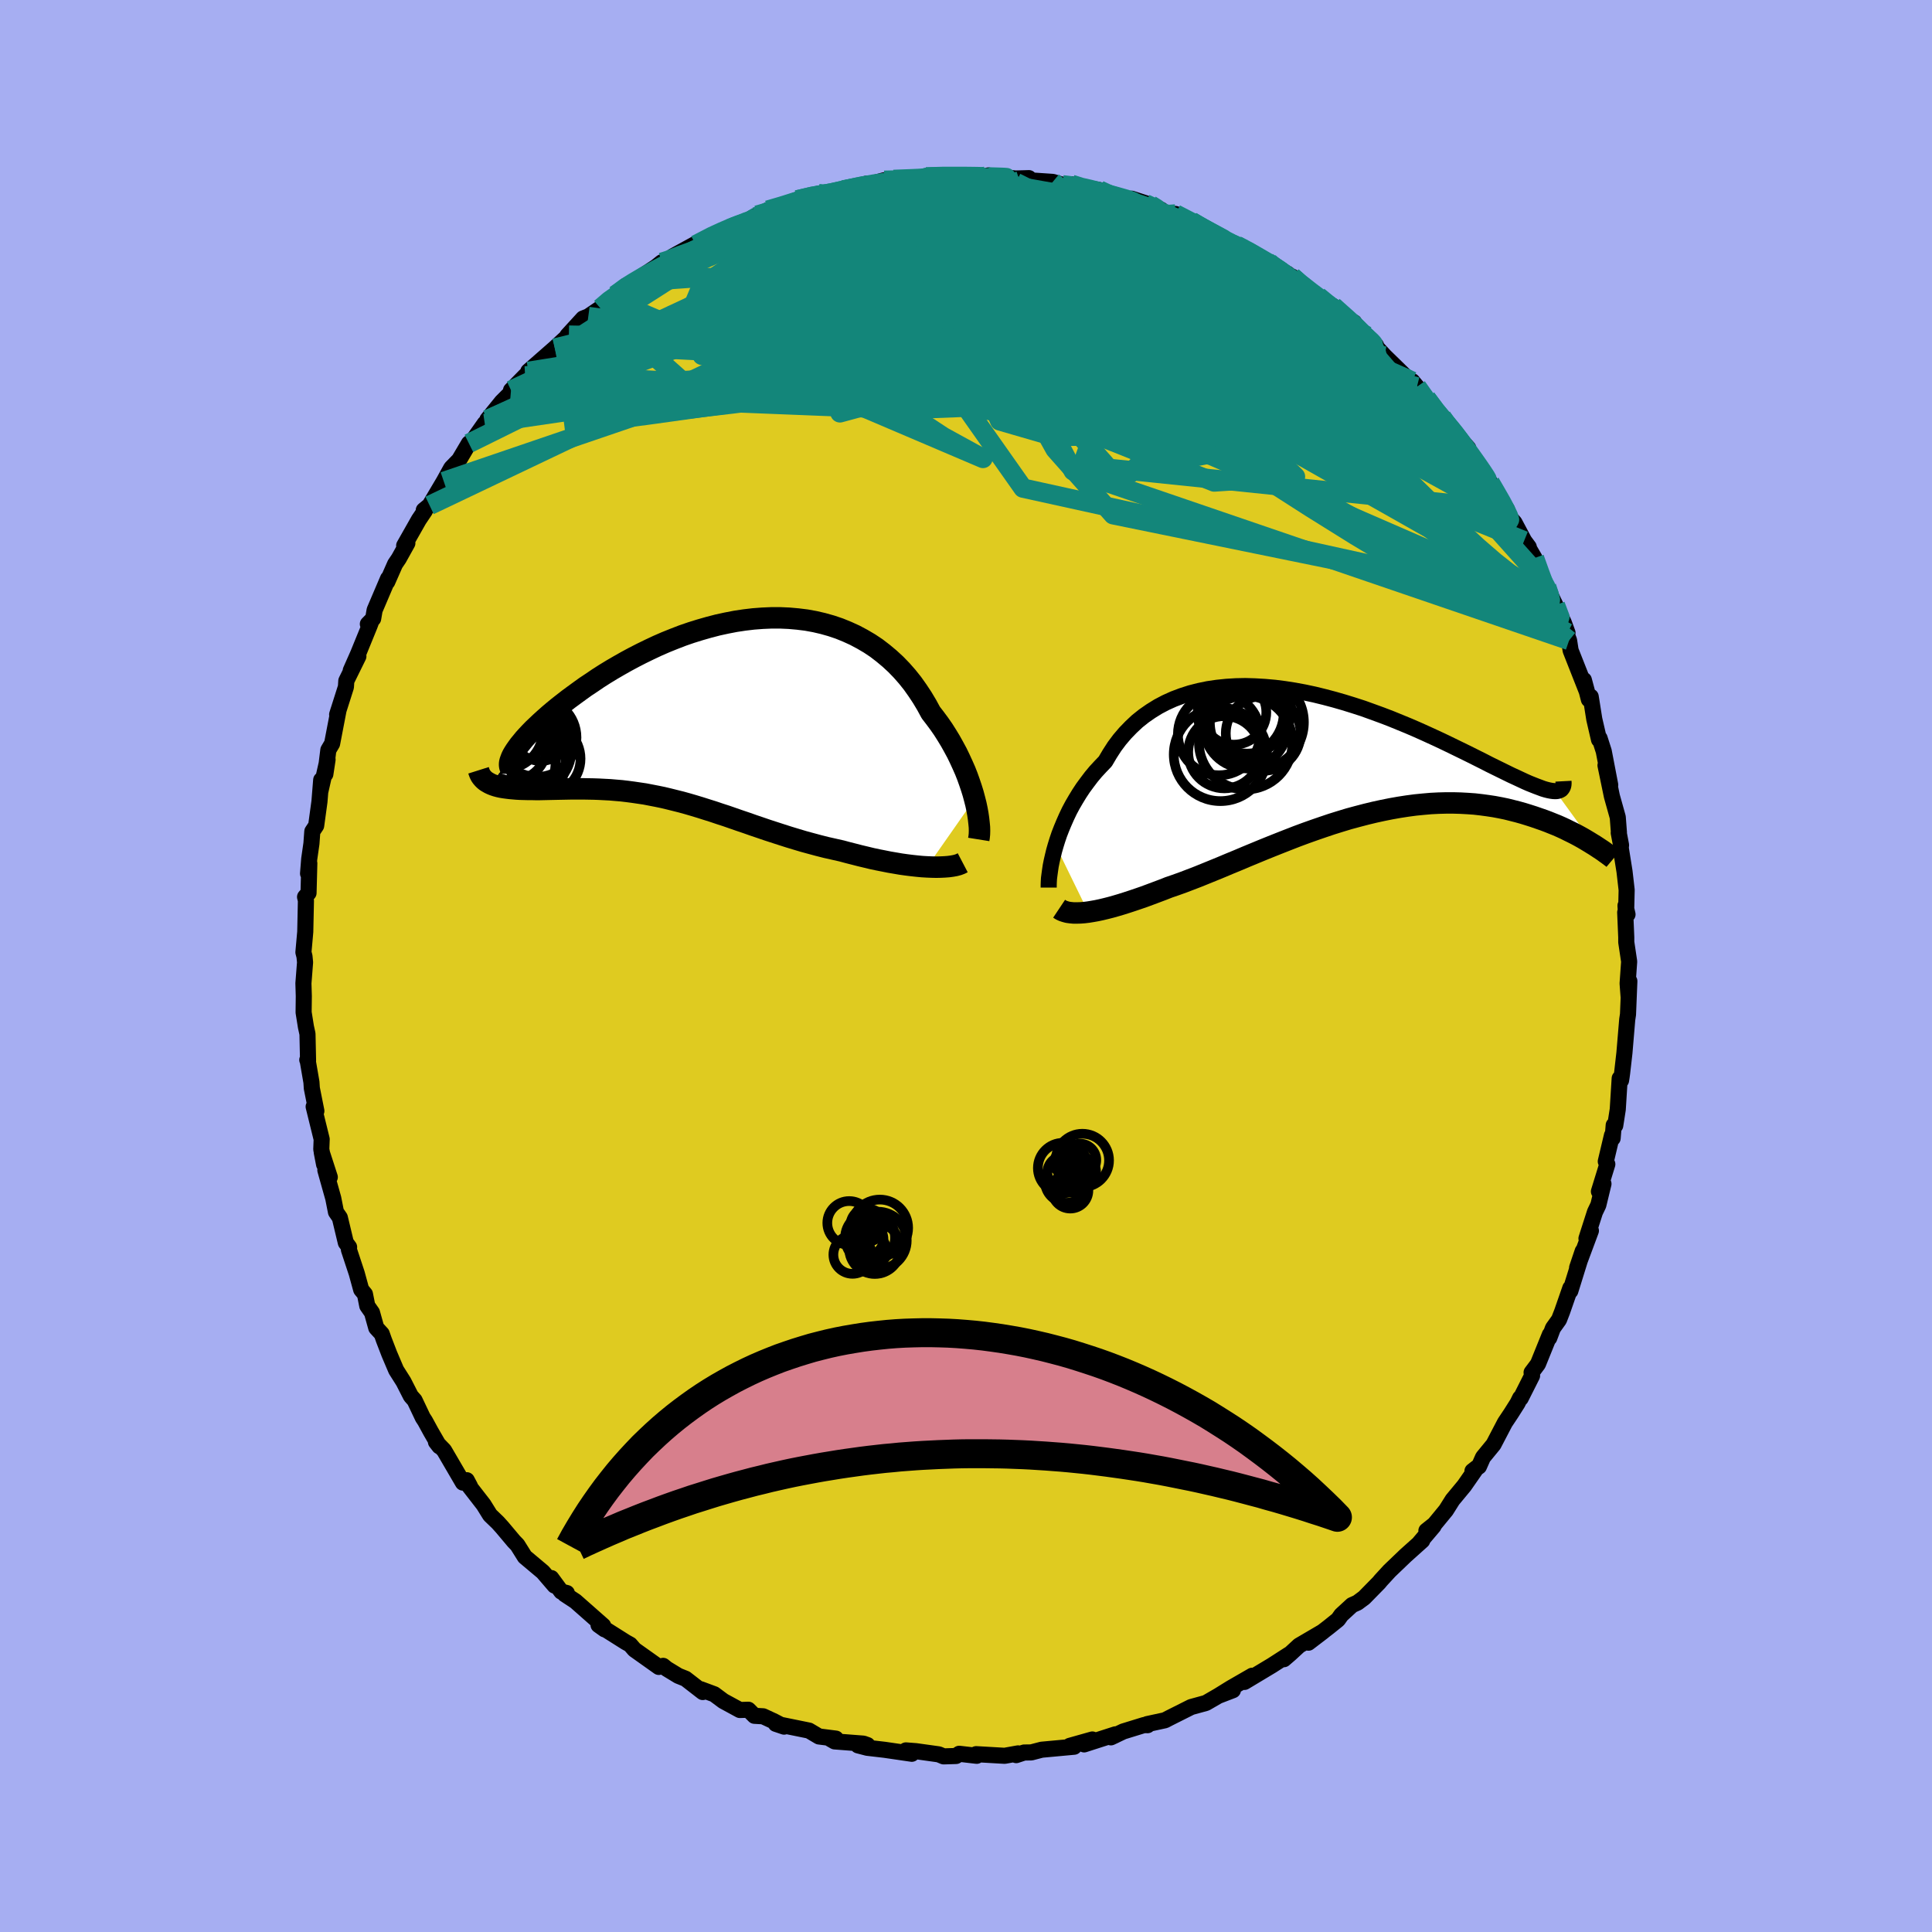 <svg xmlns="http://www.w3.org/2000/svg" width="500" height="500" viewBox="-100 -100 200 200"><defs><clipPath id="c"><path d="m27.26 9.32-.15-.56-.18-.58-.2-.59-.21-.59-.24-.61-.27-.61-.28-.61-.3-.62-.33-.61-.34-.61-.37-.61-.38-.6-.41-.59-.43-.58-.44-.57-.43-.79-.46-.77-.49-.74-.51-.72-.55-.69-.58-.66-.61-.63-.64-.59-.67-.56-.69-.53-.72-.48-.75-.44-.77-.41-.79-.36-.81-.33-.83-.28-.85-.24-.86-.2-.88-.16-.89-.11-.9-.08-.91-.04h-.92l-.92.04-.93.07-.93.11-.93.14-.93.18-.92.2-.92.24-.91.26-.9.28-.9.31-.88.34-.87.35-.85.37-.83.39-.82.4-.8.41-.78.42-.76.43-.74.43-.72.44-.69.44-.66.45-.65.43-.61.44-.59.43-.57.42-.54.42-.51.4-.5.41-.46.39-.44.39-.42.38-.39.37-.37.35-.34.35-.32.34-.29.32-.26.32-.24.29-.21.29-.19.27-2.48 3.52.23.09.24.08.26.07.27.06.3.05.3.04.32.04.34.03.35.03.37.02.37.01.39.01h.41l.41.01h.43l.45-.01.46-.01.47-.01.48-.01.5-.01.51-.01.52-.01h1.07l.55.01.56.01.57.02.57.03.58.03.58.05.6.05.59.07.61.08.61.09.61.09.62.12.62.12.63.13.63.15.64.16.64.16.65.18.65.19.66.2.66.21.67.21.68.23.68.22.69.24.69.24.71.24.71.25.71.24.73.25.74.24.74.24.75.24.76.23.77.23.77.21.78.21.79.2.8.18.8.18.63.17.63.16.62.16.63.15.62.15.61.13.61.12.6.12.59.1.58.1.57.08.56.07.55.06.53.05.51.03"/></clipPath><clipPath id="b"><path d="m-29.38 9.64.18-.58.2-.59.23-.59.25-.6.27-.61.29-.61.32-.6.35-.6.36-.59.39-.59.42-.57.43-.57.46-.55.49-.53.5-.52.46-.78.49-.76.53-.71.58-.68.61-.63.64-.6.69-.55.72-.5.76-.47.78-.41.82-.37.85-.32.87-.28.9-.23.92-.19.95-.14.96-.1.98-.06.99-.02 1 .03 1.02.06 1.02.09 1.02.13 1.03.16 1.03.19 1.03.22 1.02.25 1.02.27 1.01.29 1 .31.99.32.97.35.96.35.94.36.93.38.9.37.88.38.87.39.83.38.82.38.79.38.76.37.74.36.71.35.68.34.66.33.62.32.61.3.57.28.55.27.53.26.5.23.47.22.45.21.43.19.4.16.38.15.35.13.32.12.3.09.28.07.26.05.23.03.2.01 4.07 5.61-.28-.17-.29-.18-.3-.18-.32-.19-.34-.19-.35-.19-.37-.19-.39-.19-.4-.2-.41-.19-.43-.19-.45-.18-.47-.19-.48-.18-.49-.17-.52-.18-.53-.17-.55-.17-.57-.16-.59-.15-.6-.15-.63-.13-.64-.12-.66-.1-.67-.09-.7-.08-.71-.05-.73-.04-.74-.02h-.76l-.78.02-.79.04-.8.07-.81.08-.83.11-.84.13-.85.15-.85.17-.87.19-.87.21-.88.23-.89.24-.89.27-.9.28-.89.3-.9.31-.9.32-.89.33-.9.35-.89.35-.88.35-.89.36-.87.36-.87.36-.85.36-.85.35-.83.35-.83.34-.81.33-.79.32-.78.3-.76.29-.75.27-.73.25-.66.26-.64.24-.64.24-.62.23-.61.21-.59.2-.58.19-.57.18-.54.16-.53.15-.51.13-.5.12-.47.1-.45.08-.43.07"/></clipPath><filter id="a"><feTurbulence baseFrequency=".05" numOctaves="3" result="noise" type="noise"/><feDisplacementMap in="SourceGraphic" in2="noise" scale="2"/></filter></defs><rect width="100%" height="100%" x="-100" y="-100" fill="#A6AEF2"/><path fill="#DFCB20" stroke="#000" stroke-linejoin="round" stroke-width="1.667" d="m68.65-.46-.16 2.27.1 1.33.08-1.57-.14 3.44-.08.53-.29 3.45-.24 2.1-.05.37-.06.38-.14-.21-.2 3.21-.26 1.67-.16-.03-.11 1.35-.07-.3-.64 2.7.16.29-.87 2.82.47-.79-.53 2.19-.35.73-.88 2.74.46-.81-1.43 3.84.58-1.72-1.28 4.12v-.3l-.84 2.42-.33.85-.63.88-.38 1.01.06-.34-1.23 3.04-.66.88.05.33-1.18 2.34-.06-.03-.26.53-.67 1.06-.64.96-1.18 2.26-1.09 1.33-.42.95-.67.47.45-.35-1.3 1.87-1.21 1.46-.68 1.08-1.2 1.46-.83.66.74-.47-1.44 1.7.27-.21-1.73 1.55-1.66 1.59-.9.98-.19.23-1.53 1.56-.7.52-.56.25-1.11 1.02-.34.48-.97.78-2.09 1.61 1.52-1.16-2.49 1.46-.92.85-.65.56.52-.49-1.77 1.14-2.83 1.7.8-.64-2.22 1.28-1.29.8 1.51-.58-.75.14-2.04 1.18-1.53.42-2.29 1.15-.42.22-1.85.4.05.11-.38-.01-2.14.66-1.28.61.47-.22-.01-.09-3.23 1.04.85-.51-2.34.66.45.09-3.36.31-1.07.28-.74.01-.82.27.19-.18-1.39.25-2.95-.17.06.17-1.81-.21-.33.23-1.29.04-.5-.21-2.37-.33-1.03-.08.61.35-2.81-.41-1.8-.21-.96-.25.98-.03-.42-.15-2.98-.23-.42-.24.55-.05-1.75-.22-1.03-.61-3.44-.7.86.29-1.03-.54-1.14-.53-.9-.05-.63-.63-.88.03-1.71-.93-.94-.7-1.4-.52.21.29-1.78-1.38-.75-.3-1.2-.73-.37-.3-.45.11-2.52-1.79-.45-.52-.45-.25-2.82-1.78.63.45-.15-.38-2.87-2.53-1.11-.73.22-.12-.58-.15-1.03-1.4.34.78-1.21-1.41-1.87-1.57-.77-1.23-.36-.37-1.21-1.44-.45-.5-.81-.78-.67-1.08-1.56-2.01.15.1-.33-.62-.4.25-1.95-3.34-.84-.87.35.45-.88-1.52-.6-1.1-.23-.35-.85-1.79-.39-.44-.76-1.49-.76-1.2-.71-1.67-.57-1.48-.21-.6-.57-.62-.44-1.58-.49-.7-.24-1.21-.39-.47-.46-1.68-.81-2.45.02-.27-.34-.46-.62-2.59-.4-.58-.28-1.42-.82-2.92.46.73-.83-2.56.24 1.24-.29-1.57.04-1.04-.83-3.37.28.45-.47-2.36-.04-.62-.4-2.32-.03.01.08.07-.06-2.76-.16-.73-.24-1.5.02-1.68-.04-1.33.17-2.17-.06-.61-.11-.43.19-2.12.07-3.24-.09-.37.36-.41.08-3.07-.13 1.06.12-1.51.23-1.6.09-1.25.4-.6.34-2.49.18-2.24-.08 1.16.74-3.27-.23 1.51.31-2.5.39-.66.67-3.49-.15.48.91-2.86.04-.63 1.25-2.54-.79 1.47.76-1.72 1.18-2.89.14-.37-.31.17.55-.56.15-.88 1.39-3.26-.08.33.81-1.84.38-.56.89-1.6-.33.25 1.52-2.68.62-.92-.11-.07.6-.49 1.47-2.48.77-1.39.82-.84 1.01-1.71.42-.33 1.22-1.73h.18l.09-.4 1.49-1.84.19-.19.88-.88-.11-.13 1.46-1.49.27-.25.06-.22 2.74-2.4 1.46-1.35-.16.06 1.63-1.78.54-.21 1.25-.85.94-.93.6-.43 1.52-1.13-.45.17.95-.51 2.2-1.45.6-.48.29.07.84-.68 2.48-1.36-.72.53.62-.37 2.18-1.2 1.29-.5.76-.26-.74.29 2.1-.97.77-.43 1.89-.53-.78.01 1.55-.36 1.48-.7 2.23-.63-.06.27 2.16-.43.43-.24.26.02 2.14-.66.05.13 1.81-.49.97-.09 1.98-.11 1.13.05.22-.21-.12-.03 1.52-.14 1.7.21 1.41-.06 1.91-.01.05-.11 1.02.22.49-.06 1.28.16 1.41-.04.1.23 2.37.16 1.01.3.93-.05 1.26.49.4-.11 1.22.21.54.46 2.44.61.58.13-.21-.3 1.96.64 1.1.51-.61.02 2.51.64-.42-.23 1.65.77 3.1 1.77.58.38.98.32.44.17.6.38 2.18 1.2.14.01.37.44 1.52.72 1.49 1.18-.97-.85 2.79 2.42-.1-.39.83.84.72.18 2.17 2.01.01-.32.54.97.77.42.94.97-.26-.13 1.17 1.26 2.48 2.42.37.17.48.58.98 1.19 1.36 1.95h.25l.49.69 2.23 2.52-.65-.7 1.4 2.21-.11-.41 1.29 1.96.34.5.48.87L56-47.27l.18.71.6.66 1 1.88.48.65-.22-.25.81 1.39.67 2.07.59.9.54 1.14.37.77.86 1.8.39 1.06-.65-1.33.81 2.12.16 1.03 1.72 4.36-.35-1.3.52 2.02.19-.29.37 2.33.49 2.12.06-.14.43 1.34.67 3.49-.49-2.03.66 3.19.61 2.18.12 1.57-.02.05.24 1.26-.03.3.39 2.44.22 1.91-.06 2.56-.06-.94.21.91-.24-.21.11 2.58v.5l.3 2.01-.16 2.27" filter="url(#a)"/><path fill="#fff" d="m-29.38 9.64.18-.58.2-.59.23-.59.25-.6.27-.61.29-.61.32-.6.35-.6.36-.59.39-.59.42-.57.43-.57.46-.55.49-.53.5-.52.46-.78.49-.76.53-.71.58-.68.61-.63.64-.6.69-.55.72-.5.76-.47.78-.41.82-.37.85-.32.87-.28.9-.23.92-.19.95-.14.96-.1.98-.06.99-.02 1 .03 1.02.06 1.02.09 1.02.13 1.03.16 1.03.19 1.03.22 1.02.25 1.02.27 1.01.29 1 .31.99.32.97.35.96.35.94.36.93.38.9.37.88.38.87.39.83.38.82.38.79.38.76.37.74.36.71.35.68.34.66.33.62.32.61.3.57.28.55.27.53.26.5.23.47.22.45.21.43.19.4.16.38.15.35.13.32.12.3.09.28.07.26.05.23.03.2.01 4.07 5.61-.28-.17-.29-.18-.3-.18-.32-.19-.34-.19-.35-.19-.37-.19-.39-.19-.4-.2-.41-.19-.43-.19-.45-.18-.47-.19-.48-.18-.49-.17-.52-.18-.53-.17-.55-.17-.57-.16-.59-.15-.6-.15-.63-.13-.64-.12-.66-.1-.67-.09-.7-.08-.71-.05-.73-.04-.74-.02h-.76l-.78.02-.79.04-.8.07-.81.08-.83.11-.84.13-.85.15-.85.17-.87.19-.87.21-.88.23-.89.24-.89.27-.9.28-.89.3-.9.31-.9.32-.89.33-.9.35-.89.35-.88.35-.89.36-.87.36-.87.36-.85.36-.85.35-.83.35-.83.34-.81.33-.79.32-.78.3-.76.29-.75.27-.73.25-.66.26-.64.24-.64.24-.62.23-.61.21-.59.2-.58.19-.57.18-.54.16-.53.15-.51.13-.5.12-.47.1-.45.08-.43.07" filter="url(#a)" transform="translate(38.66 -22.12)"/><path fill="#fff" d="m27.26 9.32-.15-.56-.18-.58-.2-.59-.21-.59-.24-.61-.27-.61-.28-.61-.3-.62-.33-.61-.34-.61-.37-.61-.38-.6-.41-.59-.43-.58-.44-.57-.43-.79-.46-.77-.49-.74-.51-.72-.55-.69-.58-.66-.61-.63-.64-.59-.67-.56-.69-.53-.72-.48-.75-.44-.77-.41-.79-.36-.81-.33-.83-.28-.85-.24-.86-.2-.88-.16-.89-.11-.9-.08-.91-.04h-.92l-.92.04-.93.07-.93.11-.93.14-.93.18-.92.2-.92.24-.91.26-.9.28-.9.31-.88.34-.87.35-.85.37-.83.39-.82.4-.8.41-.78.42-.76.43-.74.43-.72.44-.69.44-.66.45-.65.43-.61.44-.59.43-.57.42-.54.42-.51.4-.5.41-.46.39-.44.39-.42.38-.39.37-.37.35-.34.35-.32.34-.29.32-.26.32-.24.29-.21.29-.19.27-2.48 3.52.23.09.24.08.26.07.27.06.3.05.3.04.32.04.34.03.35.03.37.02.37.01.39.01h.41l.41.01h.43l.45-.01.46-.01.47-.01.48-.01.5-.01.51-.01.52-.01h1.07l.55.01.56.01.57.02.57.03.58.03.58.05.6.05.59.07.61.08.61.09.61.09.62.12.62.12.63.13.63.15.64.16.64.16.65.18.65.19.66.2.66.21.67.21.68.23.68.22.69.24.69.24.71.24.71.25.71.24.73.25.74.24.74.24.75.24.76.23.77.23.77.21.78.21.79.2.8.18.8.18.63.17.63.16.62.16.63.15.62.15.61.13.61.12.6.12.59.1.58.1.57.08.56.07.55.06.53.05.51.03" filter="url(#a)" transform="translate(-26.37 -26.61)"/><g fill="none" stroke="#000" transform="translate(38.66 -22.12)"><path stroke-linejoin="round" stroke-width="1.667" d="M-30.1 14v-.26l.01-.32.02-.36.05-.39.06-.44.07-.47.1-.5.12-.52.13-.54.16-.56.18-.58.2-.59.23-.59.25-.6.27-.61.29-.61.32-.6.35-.6.36-.59.39-.59.42-.57.43-.57.46-.55.49-.53.5-.52.46-.78.49-.76.53-.71.58-.68.61-.63.64-.6.69-.55.72-.5.76-.47.78-.41.82-.37.85-.32.87-.28.9-.23.92-.19.95-.14.96-.1.98-.06.99-.02 1 .03 1.02.06 1.02.09 1.02.13 1.03.16 1.03.19 1.03.22 1.02.25 1.02.27 1.01.29 1 .31.99.32.97.35.96.35.94.36.93.38.9.37.88.38.87.39.83.38.82.38.79.38.76.37.74.36.71.35.68.34.66.33.62.32.61.3.57.28.55.27.53.26.5.23.47.22.45.21.43.19.4.16.38.15.35.13.32.12.3.09.28.07.26.05.23.03.2.01.18-.01.16-.04.14-.05.12-.07.09-.1.07-.11.06-.14.03-.15.01-.17-.01-.19" filter="url(#a)"/><path stroke-linejoin="round" stroke-width="2.222" d="m-29.02 16.19.18.12.21.1.24.08.26.07.3.04.31.03h.34l.37-.01.39-.03.41-.05.43-.07.45-.08.47-.1.5-.12.51-.13.53-.15.54-.16.57-.18.58-.19.59-.2.61-.21.62-.23.64-.24.64-.24.66-.26.73-.25.75-.27.76-.29.78-.3.79-.32.81-.33.83-.34.83-.35.85-.35.85-.36.87-.36.87-.36.89-.36.88-.35.89-.35.9-.35.89-.33.9-.32.9-.31.89-.3.9-.28.89-.27.89-.24.88-.23.87-.21.87-.19.85-.17.85-.15.84-.13.83-.11.81-.08.8-.07.79-.04.78-.02h.76l.74.02.73.04.71.05.7.08.67.09.66.1.64.12.63.13.6.15.59.15.57.16.55.17.53.17.52.18.49.17.48.18.47.19.45.18.43.19.41.19.4.2.39.19.37.19.35.19.34.19.32.19.3.18.29.18.28.17.26.17.24.16.23.15.22.15.2.15.19.13.17.13.16.12.15.11.13.11" filter="url(#a)"/><circle cx="-10.928" cy="-4.15" r="3.356" clip-path="url(#b)" filter="url(#a)"/><circle cx="-12.323" cy=".22" r="4.83" clip-path="url(#b)" filter="url(#a)"/><circle cx="-7.893" cy="-1.96" r="3.874" clip-path="url(#b)" filter="url(#a)"/><circle cx="-9.558" cy="-4.43" r="4.56" clip-path="url(#b)" filter="url(#a)"/><circle cx="-11.918" cy="-.01" r="3.74" clip-path="url(#b)" filter="url(#a)"/><circle cx="-10.223" cy="-4.095" r="4.456" clip-path="url(#b)" filter="url(#a)"/><circle cx="-9.703" cy="-1" r="4.842" clip-path="url(#b)" filter="url(#a)"/><circle cx="-12.473" cy="-1.875" r="4.25" clip-path="url(#b)" filter="url(#a)"/><circle cx="-8.548" cy="-3.11" r="4.866" clip-path="url(#b)" filter="url(#a)"/><circle cx="-9.713" cy="-2.655" r="4.318" clip-path="url(#b)" filter="url(#a)"/></g><g fill="none" stroke="#000" transform="translate(-26.37 -26.61)"><path stroke-linejoin="round" stroke-width="2.222" d="m27.69 13.51.04-.25.03-.3.01-.35-.01-.38-.04-.41-.05-.45-.07-.48-.09-.5-.11-.52-.14-.55-.15-.56-.18-.58-.2-.59-.21-.59-.24-.61-.27-.61-.28-.61-.3-.62-.33-.61-.34-.61-.37-.61-.38-.6-.41-.59-.43-.58-.44-.57-.43-.79-.46-.77-.49-.74-.51-.72-.55-.69-.58-.66-.61-.63-.64-.59-.67-.56-.69-.53-.72-.48-.75-.44-.77-.41-.79-.36-.81-.33-.83-.28-.85-.24-.86-.2-.88-.16-.89-.11-.9-.08-.91-.04h-.92l-.92.04-.93.07-.93.11-.93.14-.93.18-.92.2-.92.24-.91.26-.9.28-.9.31-.88.34-.87.35-.85.37-.83.39-.82.4-.8.41-.78.42-.76.43-.74.43-.72.44-.69.44-.66.45-.65.43-.61.44-.59.43-.57.42-.54.42-.51.4-.5.41-.46.39-.44.39-.42.38-.39.37-.37.35-.34.35-.32.34-.29.32-.26.32-.24.29-.21.29-.19.27-.16.25-.14.24-.11.23-.08.21-.07.2-.04.18-.01.16.01.15.03.13.05.12m46.82 9.77-.21.11-.26.1-.3.08-.33.06-.37.05-.39.03-.42.02-.45.01-.47-.01-.49-.02-.51-.03-.53-.05-.55-.06-.56-.07-.57-.08-.58-.1-.59-.1-.6-.12-.61-.12-.61-.13-.62-.15-.63-.15-.62-.16-.63-.16-.63-.17-.8-.18-.8-.18-.79-.2-.78-.21-.77-.21-.77-.23-.76-.23-.75-.24-.74-.24-.74-.24-.73-.25-.71-.24-.71-.25-.71-.24-.69-.24-.69-.24-.68-.22-.68-.23-.67-.21-.66-.21-.66-.2-.65-.19-.65-.18-.64-.16-.64-.16-.63-.15-.63-.13-.62-.12-.62-.12-.61-.09-.61-.09-.61-.08-.59-.07-.6-.05-.58-.05-.58-.03-.57-.03-.57-.02-.56-.01-.55-.01h-1.07l-.52.01-.51.01-.5.01-.48.01-.47.01-.46.01-.45.01h-.43l-.41-.01h-.41l-.39-.01-.37-.01-.37-.02-.35-.03-.34-.03-.32-.04-.3-.04-.3-.05-.27-.06-.26-.07-.24-.08-.23-.09-.21-.1-.19-.11-.18-.11-.16-.13-.14-.14-.13-.15-.11-.16-.09-.18-.07-.18-.06-.19" filter="url(#a)"/><circle cx="-19.177" cy="4.724" r="4.2" clip-path="url(#c)" filter="url(#a)"/><circle cx="-20.567" cy="3.859" r="3.55" clip-path="url(#c)" filter="url(#a)"/><circle cx="-18.867" cy="4.229" r="4.394" clip-path="url(#c)" filter="url(#a)"/><circle cx="-17.272" cy="5.149" r="3.738" clip-path="url(#c)" filter="url(#a)"/><circle cx="-18.027" cy="2.959" r="4.076" clip-path="url(#c)" filter="url(#a)"/><circle cx="-20.972" cy="1.859" r="3.994" clip-path="url(#c)" filter="url(#a)"/><circle cx="-20.867" cy="5.554" r="4.744" clip-path="url(#c)" filter="url(#a)"/><circle cx="-17.667" cy="2.324" r="3.056" clip-path="url(#c)" filter="url(#a)"/><circle cx="-18.962" cy="5.604" r="3.864" clip-path="url(#c)" filter="url(#a)"/><circle cx="-21.417" cy="2.229" r="3.994" clip-path="url(#c)" filter="url(#a)"/></g><g fill="none" stroke="#13867A" stroke-linejoin="round" stroke-width="2"><path d="m46.68-59.96.83 1.17.43.89.03.59-.34.4-.75.21-1.21.01-1.7-.2-2.18-.42-2.69-.61-3.18-.82-3.71-1.05-4.27-1.28-4.87-1.56-5.53-1.84-6.26-2.14-7.02-2.43-7.75-2.71-8.22-3.03m-7.25-3.83 1.6-.58 1.65-.37 1.63-.25 1.62-.21 1.66-.21 1.69-.22 1.73-.21 1.73-.21 1.68-.19 1.56-.16 1.36-.14 1.09-.12.81-.09.54-.07.35-.07.27-.04" filter="url(#a)"/><path d="m-36.31-69.45 1.1-.67 1.17-.36 1.63-.32 2.01-.27 2.28-.16 2.51-.05 2.74.05 2.95.13 3.17.2 3.38.27 3.56.34 3.72.4 3.85.46 3.95.5 4.05.54 4.12.56 4.2.57 4.24.57 4.27.56 4.29.56 4.24.55 4.03.46 3.66.2m-.8-3.95 1.38 1.23.68.62.44.46.34.41.26.38.16.35.04.29-.14.19-.4.03-.69-.17-1.01-.37-1.34-.6-1.7-.85-2.07-1.11-2.49-1.39-2.97-1.7-3.48-2.04-3.96-2.38-4.34-2.66" filter="url(#a)"/><path d="m29.04-74.06 1.31.8.45.52.07.53-.21.58-.55.63-.92.67-1.31.71-1.73.74-2.16.8-2.63.84-3.12.9-3.64.93-4.16.95-4.67.96-5.16.99-5.66 1.02-6.15 1.09-6.69 1.14-7.27 1.15-7.89 1.1-8.53 1.08m3.73-12.16.93-.79 1.07-.76 1.18-.75 1.3-.78 1.45-.81 1.54-.85 1.56-.83 1.51-.79 1.41-.73 1.25-.67 1.05-.57.83-.47.61-.37.42-.25.16-.11-.23.07" filter="url(#a)"/><path d="m49.27-56.82.65.92.33.75-.23.37-.76.04-1.23-.24-1.73-.52-2.27-.8-2.85-1.12-3.52-1.46-4.21-1.86-4.91-2.29-5.58-2.75-6.23-3.21-6.97-3.7-7.94-4.16m59.2 39.5.46 1.21-.13.42-.49.17-.73.17-.98.08-1.33-.17-1.75-.55-2.22-.96-2.7-1.35-3.16-1.71-3.62-2.08-4.09-2.46-4.6-2.87-5.15-3.3-5.76-3.74-6.37-4.17-6.96-4.61-7.55-5.1-8.14-5.67m-27.24 1.19.67-.21 1.24-.5 1.46-.52 1.6-.5 1.77-.5 1.92-.5 2.03-.49 2.09-.47 2.14-.45 2.19-.44 2.23-.43 2.23-.43 2.22-.42 2.19-.4 2.14-.4 2.05-.36 1.91-.33 1.7-.29 1.4-.27 1.07-.26.79-.26m35.18 15.63.65.48.43.48.35.54.3.58.13.51-.15.37-.5.18-.87-.01-1.24-.21-1.63-.43-2.03-.65-2.44-.9-2.88-1.14-3.37-1.42-3.9-1.68-4.51-1.95-5.14-2.24-5.74-2.54-6.18-2.84" filter="url(#a)"/><path d="m58.85-42.23.55 1.53.36.97.19.66-.03.39-.27.08-.52-.19-.76-.43-.97-.63-1.2-.85-1.46-1.15-1.77-1.53-2.14-1.99-2.56-2.46-3-2.95-3.46-3.44-3.89-3.92-4.23-4.38-4.54-4.85-4.81-5.4m-1-4.31 2.1 1.21 1.07.63.59.38.34.31.15.29-.06.27-.3.25-.59.2-.89.17-1.2.13-1.53.07-1.88.01-2.26-.06-2.66-.13-3.11-.2-3.6-.28-4.11-.35-4.63-.43-5.08-.54-5.51-.65-6.01-.74" filter="url(#a)"/><path d="M-4.16-81.7h.54l1.35.11 1.7.19 1.79.25 1.78.31 1.73.35 1.73.39 1.78.44 1.85.48 1.91.51 1.96.54 1.95.55 1.91.55 1.82.53 1.7.5 1.58.48 1.45.43 1.32.4 1.16.33.99.26.78.2.6.14.33.05m-50.06-4.54 1.47-.43 1.4-.44 1.19-.31.93-.2.69-.1.46-.04.23.04.03.11-.18.22-.43.33-.74.47-1.11.62-1.55.77-2.04.95-2.51 1.12-2.91 1.28-3.26 1.43-3.74 1.62" filter="url(#a)"/><path d="m-7.49-81.43 1.6-.06 1.17-.05 1.03-.05 1.12-.03H.11l1.33.01 1.13.01h.84l.53-.01h.25l-.01-.01-.27-.02-.57-.02-1.02-.03m-19.8 2.38 1.53-.36 1.09-.19.95-.18.82-.18.69-.16.56-.12.39-.05.2.02-.06.13-.4.23-.82.35-1.26.46-1.69.57-2.07.66-2.53.81-3.31 1.07m77.65 26.2.6 1.03.59 1.03.43.82.28.59.11.37-.08.15-.25-.06-.45-.25-.64-.47-.88-.75-1.16-1.08-1.46-1.48-1.78-1.9-2.14-2.35-2.48-2.8-2.85-3.22-3.22-3.62-3.64-4.1M9.99-80.87l.84.1.63.22.4.27.2.35-.03.43-.31.47-.67.52-1.04.57-1.43.65-1.82.72-2.21.82-2.6.94-3.03 1.06-3.46 1.21-3.98 1.34-4.57 1.47-5.28 1.6-6.03 1.76-6.73 1.89-7.16 1.86m72.06-8.74 1.59 1.46.4.71-.16.56-.6.58-1.09.58-1.63.55-2.22.52-2.81.51-3.38.53-3.94.59-4.54.64-5.19.71-5.91.74-6.7.75-7.51.74-8.26.66-8.98.53-9.68.39" filter="url(#a)"/><path d="m-21.62-77.73 1.22-.35 1.09-.26 1.47-.28 1.78-.27 1.94-.22 2-.16 2.02-.11 2.03-.08 2.04-.07 2.06-.07 2.06-.06 2.04-.07 1.96-.07 1.87-.06 1.74-.04 1.62-.03h2.88l1.27.02 1.09.02.79-.02.32-.13" filter="url(#a)"/><path d="m-12.46-80.32 1.63-.34 1.54-.01 1.82.17 2.06.34 2.21.48 2.29.61 2.39.72 2.55.82 2.72.9 2.9.99 3.02 1.04 3.07 1.1 3.05 1.11 3.01 1.13 2.97 1.13 2.93 1.11 2.9 1.08 2.83 1.05 2.71.98 2.44.83 1.99.5" filter="url(#a)"/><path d="m33.77-71.36 1.65 1.42.59.57.13.33-.18.23-.58.11-1.08-.07-1.64-.26-2.2-.47-2.73-.64-3.24-.82-3.76-.99-4.36-1.2-5.14-1.49-6.12-1.82-7.14-2.12" filter="url(#a)"/><path d="m28-74.61.58.29.86.47.89.51.82.48.73.47.65.43.53.4.4.34.26.27.1.19-.06.11-.25.03-.45-.08-.69-.2-.96-.32-1.24-.46-1.54-.6-1.82-.73-2.1-.88-2.39-1.02-2.71-1.21-3.11-1.43-3.55-1.68" filter="url(#a)"/><path d="m21.69-77.85 1.88.97 1.8.97 1.42.76 1.15.6 1 .53.92.49.84.46.73.41.58.35.42.26.23.17-.01.05-.25-.09-.53-.25-.85-.44-1.27-.68-1.86-1.05-2.72-1.55m-61.48 6.44 1-.74.88-.56 1.12-.66 1.29-.71 1.35-.71 1.36-.69 1.36-.67 1.34-.64 1.31-.62 1.25-.58 1.2-.56 1.09-.5.97-.44.83-.39.65-.32.45-.25.22-.16-.04-.06-.27.05-.45.16-.63.24-.97.39" filter="url(#a)"/><path d="m31.36-72.85.57.53.51.61.16.62-.21.61-.58.63-.93.65-1.33.66-1.74.7-2.2.72-2.69.75-3.22.79-3.74.83-4.25.88-4.72.92-5.18.96-5.66.98-6.2.96-6.78.95-7.42.93-8.03.93-8.57.76m12.87-18.18 1.7-.88 1.09-.5.7-.3.53-.22.46-.17.35-.1h.18l-.01.14-.24.28-.49.46-.81.67-1.21.9-1.68 1.16-2.19 1.43-2.7 1.73-3.3 2.1-4.15 2.68m24.5-14.66.48.07.74-.08.6-.06h.44l.3.09.12.22-.08.36-.36.53-.73.73-1.14.93-1.58 1.14-2 1.36-2.36 1.55-2.69 1.74-3.08 1.93-3.52 2.12-4.06 2.36-4.67 2.65-5.24 2.99m55-21.61.99.31.89.2.94.24.96.27.89.24.74.21.57.17.37.14.17.11-.04.09-.26.06-.49.03h-.73l-1.03-.05-1.39-.15-1.82-.28-2.27-.43-2.8-.54-3.44-.63" filter="url(#a)"/><path d="m23.34-77.08 2.01 1.22.81.66.16.44-.29.4-.66.42-1.06.45-1.51.46-1.98.47-2.48.48-3.02.51-3.57.52-4.15.52-4.74.52-5.35.52-5.98.52-6.67.56-7.44.57-8.23.52m13.33-11.99 1.54-.36 1.1-.2.98-.18.91-.2.85-.19.8-.18.75-.14.67-.08.52-.03.34.04.11.11-.12.18-.33.25-.55.31-.76.39-1.02.48-1.33.55-1.69.64-2.07.73-2.43.82-2.78.92-3.12 1-3.37 1.02" filter="url(#a)"/><path d="m59.52-40.16.48.86.34.78.16.62-.05.38-.26.14-.46-.02-.63-.16-.82-.3-1.04-.54-1.32-.87-1.64-1.24-1.97-1.61-2.3-1.98-2.6-2.32-2.91-2.69-3.22-3.08-3.55-3.49-3.91-3.91-4.29-4.34-4.76-4.81-5.32-5.43m17.01 4.84.85.7.98.75.93.73.75.62.55.51.39.38.24.29.09.18-.07.05-.3-.14-.62-.42-1.03-.75-1.47-1.11-1.91-1.48-2.25-1.82" filter="url(#a)"/><path d="m60.11-39.26.28.87-.16.56-.69.13-1.26-.3-1.8-.65-2.29-.9-2.79-1.16-3.37-1.55-4.02-2.04-4.75-2.58-5.49-3.1-6.23-3.6-6.94-4.1-7.66-4.64-8.39-5.21-9.24-5.76m-3.77-8.05 1.29-.03 1.54.06 1.49.14 1.54.2 1.71.28 1.97.35 2.19.41 2.31.46 2.33.49 2.29.51 2.24.52 2.18.54 2.14.53 2.11.52 2.04.5 1.94.47 1.8.43 1.6.39 1.41.36 1.1.26" filter="url(#a)"/><path d="m19.11-78.79.6.37.35.32.3.38.23.51.05.63-.25.68-.67.69-1.16.64-1.66.63-2.13.63-2.6.65-3.07.68-3.56.73-4.08.79-4.63.84-5.2.92-5.78.98-6.41 1.07-7.11 1.21-8.07 1.54" filter="url(#a)"/><path d="m51.99-53.61-.17.04.05.48-.12.46-.39.34-.71.21-1.07.04-1.45-.16-1.85-.4-2.31-.66-2.8-.94-3.33-1.22-3.85-1.48-4.37-1.73-4.89-1.98-5.41-2.26-5.96-2.57-6.56-2.94-7.21-3.31-7.97-3.69" filter="url(#a)"/><path d="m47.66-58.77.97 1.29.72.86.69.81.61.76.46.63.29.48.12.3-.03.14-.2-.04-.38-.24-.6-.47-.86-.77-1.16-1.11-1.5-1.48-1.85-1.88-2.2-2.28-2.57-2.68-2.88-3.07" filter="url(#a)"/><path d="m49.02-56.82.44.37.79.92.85 1.07.77 1.03.65.91.55.78.43.63.3.46.13.23-.07-.05-.33-.42-.65-.87-1.03-1.37-1.36-1.8M-1.06-81.66l1.47.01 1.39.12 1.32.25 1.4.36 1.55.44 1.71.52 1.86.58 1.96.63 2.03.67 2.03.68 2 .7 1.95.69 1.88.68 1.84.68 1.78.68 1.72.66 1.63.63 1.48.57 1.31.5 1.1.42.91.35.73.26.41.04" filter="url(#a)"/><path d="m-4.38-81.49.27-.15.66-.07 1.05-.03h2.37l.89.01.53.01.15.02-.17.03-.46.04-.76.05-1.15.07-1.73.07-2.51.06" filter="url(#a)"/><path d="m-12.72-80.34.77-.15 1.15-.24 1.27-.22 1.34-.19 1.34-.16 1.26-.12 1.14-.1 1.02-.07.94-.06.88-.04.8-.02.66-.01H.3l.2.01-.06.02-.3.04-.52.05-.78.07-1.1.09-1.53.12-1.97.14-2.31.16m39.8 8.61 1.11.66.41.46-.11.32-.56.22-1.05.09-1.6-.06-2.19-.19-2.85-.35-3.55-.52-4.31-.74-5.08-.94-5.9-1.17-6.76-1.4-7.71-1.61" filter="url(#a)"/><path d="m28-74.61.42.27.37.42.08.44-.34.41-.78.38-1.23.36-1.7.34-2.22.32-2.77.29-3.35.25-3.94.21-4.55.16-5.22.11-5.93.07-6.7.01-7.54.02-8.49.1" filter="url(#a)"/><path d="m27.02-74.93.74.27.59.29.54.34.39.34.19.28-.04.23-.3.17-.59.09-.9.02-1.27-.08-1.63-.19-2.01-.3-2.39-.42-2.8-.55-3.27-.69-3.84-.85-4.47-1.01-5.09-1.14-5.57-1.29m35.92 6.56.34.21.76.53.97.69 1.03.75 1.03.78 1.01.78 1 .77.96.74.9.7.79.62.67.54.53.45.4.35.29.26.18.19.07.09-.09-.04-.31-.21-.57-.43-.87-.66-1.14-.91-1.45-1.2-1.71-1.47" filter="url(#a)"/><path d="m47.66-58.77.94 1.27.65.8.57.71.44.64.27.51.08.36-.11.21-.3.07-.5-.1-.74-.28-1.01-.51-1.32-.76-1.65-1.06-1.97-1.34-2.28-1.64-2.6-1.92-2.91-2.2-3.23-2.46-3.57-2.76-3.94-3.09-4.5-3.48m-6.18-4.53 1.04.48 1.33.44 1.25.38 1.2.4 1.2.44 1.19.46 1.16.47 1.12.47 1.06.46.97.43.79.38.46.23h.01l-.59-.32-1.18-.63-1.53-.79m11.46 6.52.09.05.8.62.81.61.76.56.69.53.58.49.43.41.26.32.09.24-.08.16-.23.07-.39-.01-.59-.11-.79-.25-1.05-.4-1.31-.58-1.61-.77-1.92-.98-2.27-1.21-2.66-1.45-3.07-1.72-3.48-2-3.77-2.22m-40.52 1.82 1.8-.72 1.75-.46 1.85-.29 2.11-.22 2.43-.19 2.74-.15 2.95-.11 3.04-.05 3.06-.02 3.01-.02 2.91-.05 2.81-.09 2.74-.09 2.69-.05 2.68.02 2.65.05" filter="url(#a)"/><path d="m-4.38-81.49.32-.12h.83l1.33.08 1.62.14 1.72.18 1.69.2 1.64.23 1.59.25 1.58.28 1.58.28 1.59.3 1.56.3 1.49.29 1.39.27 1.22.23 1.01.17.76.1.52.02.3-.03.12-.06-.03-.09-.25-.15-.63-.29m33.42 25.3-2.61 2.28-10.25-2.26-7.1-4.6-.37-2.95 3.41-.45 3.77.96 2.17.95-.55.06-4.5-.92-9.68-1.52-14.59-1.91-15.14-2.29-5.85-1.77 16.2 3.37 50.88 20.64" filter="url(#a)"/><path d="m49.02-56.82-23.41-5.16-.79-.04-.27-2.96-.02-2.16-.8-.57-3.45-.21-5.83-.66-5.6-.98-2.37-.75 2.11-.03 5.24.98 4.85 1.92.24 2.18-7.2 1.21L-2-64.63l-14.63-1.74-6.97-2.26 18.09-12.91" filter="url(#a)"/><path d="m-18.96-78.61 13.6 8.19 20.88 6.26 6.38.75-4.77-1.53-8.34-.86-6.79.34-3.06.78.83.56 3.5.22 4.2.01 3.32-.07 2.34-.06 2.59.16 3.81.59 3.84.96-.18.89-9.56.3-21.81.28-27.75 2.18-11.17-.94" filter="url(#a)"/><path d="M53.92-50.55.88-58.92l-5.1-9.03 5.82-2.93 8 1.63 5.79 2.76.73 1.57-4.03-.16-6.03-1.28-5.17-1.6-2.85-1.43-.28-1.03 1.99-.51 3.18.02 1.74.37-3.44.45-10.7.83-15.64 2.59-15.08 5.27-5.45.31" filter="url(#a)"/><path d="m-15.25-79.94 18.68 1.25-.56 2.26-5.81 2.79-2.5 2.96 1 2.85 1.97 2.53L-1-63.22.01-61.7l1.31.75 2.31-.23 3.47-1.24 4.01-2.05 3.25-2.55 1.06-2.74-1.72-2.63-3.73-2.2-3.69-1.28-1.65.16.73 1.98.66 3.54-3.87 3.69-11.18 1.45-15.65-.88-24.87 9.37" filter="url(#a)"/><path d="m38.01-68.31 8.36 9.71 2.17 5.62-2.41 1.42-4.25-.97-4.77-1.74-5.26-1.74-5.86-1.39-5.97-.86-5.04-.21-3.03.43-.47.75 1.51.51 1.76-.48-.31-1.95-4.01-3.37-7.57-4.04-9.15-3.66-7.97-2.44-4.81-.99-1.36.22.46 1.38-2.97 3.9-28.52 14.11" filter="url(#a)"/><path d="m49.02-56.82-59.36-3.36-16.98-3.03 1.49-.2 9.58 1.79 11.19 2.52 9.52 2.03 7.11.69 5.14-.64 3.75-1.14 2.66-.43 1.53.98.41 2.05-.55 1.81-2.34.06-8.01-3.21-15.65-8.59 8-16.07" filter="url(#a)"/><path d="m41.5-65.23-23.59-7.8.89-.88 4.11 1.6 3.35 2.41 1.4 2.05-.42 1.54-.77 1.56.15 1.63.28.83-2.27-1-7.35-2.82L4.82-69.4l-14.35-2.09-10.64-.53-.64-.76 14.22-3.11 28.28-1.96" filter="url(#a)"/><path d="m-49.55-56.56 32.03-14.65 20.4-4.48 8.15-.58-1.26 1.42-5.45 2.72-4.42 2.99-1.24 1.86.37-.04-.81-1.37-2.61-1.08-1.6.9 3.19 3.46 8.04 5.31 6.71 5.37 2.83 3.21L56-47.27" filter="url(#a)"/><path d="m-49.55-56.56 28.88-12.42 23.52 1.69 13.81 3 .44.54-8.79-.62-10.41-.4-6.17-.12.06-.27 5.19-.33 7.5.55 6.17 2.39 2.01 3.66.06 1.55 7.39-5.26 6.33-12.71" filter="url(#a)"/><path d="M60.65-38.12 27.72-56.76.35-64.01l-10.56-1.98 2.18-.1 7.95.59 7.77 1.12 4.24 1.27.5.66-1.18-.41-.39-1.3 1.35-1.56 1.84-1.24-.3-.75-4.6-.39-8.37-.03-7.57 1.1-.57 3.35 2.33 4.55-40.34-2.21" filter="url(#a)"/><path d="m-22.39-77.3 40.47 10.6 7.27 4.6-4.7 2.64-6.8 1.86-5.14.53-2.27-.78.14-1.45.99-1.56.38-1.48-.42-1.45-.06-1.25 1.51-.68 2.85.13 2.27.6-.17.12-1.98-1.19-.4-2.43 2.66-3.15-1.08-4.72-9.8-5.26" filter="url(#a)"/><path d="m-47.1-59.6 28.97-13.56 17.3-2.66 11.98 2.12 7.26 3.25 1.63 3.06-4.39 2.37-9.3 1.21-11.58-.07-10.79-.92-7.57-.97-2.96-.44 2.27.33 7.45 1.14 11.46 1.86 12.43 2.22 9.12 1.65 3.51-.18.12-3.95L.35-81.72" filter="url(#a)"/><path d="m-39.1-67.24 49.76 6.67.76-.11-7.81-1.81-.37-.11 6.1 1.99 6.23 2.26 2.12.62-1.98-1.7-3.44-3.47L9.91-67l-.35-3.61 1.34-2.32 2.53-.54 3.81 1.36 5.41 2.96 6.75 3.86 6.75 3.67 4.62 2.28.31-.32-5.02-3.6-5.83-4.39 15.97 7.11" filter="url(#a)"/><path d="m46.68-59.96-28.34-2.25 6.9 3.06 4.1 1.72-5.43-.64-11.24-2.65-10.96-3.53-6.58-3.07-1.35-1.5 2.46.44 4.12 1.87 3.85 1.92 2.23.48.3-1.53.22-2.48 4.18-.97 10.37 2.53 8.48 2.82L8.98-81.17" filter="url(#a)"/><path d="m31.73-72.41 14.33 19.04-4.09-1.1-5.29-4.44-3.04-3.39-2.88-2.76-3.66-2.59-3.43-2.14-2.03-1.34-.65-.57-.41.02-1.3.64-2.49 1.53-3.29 2.54-3.96 3.05-4.9 2.9-4.29 3.67 5.55 7.88 55.12 12.12" filter="url(#a)"/><path d="m-46.99-59.47 46.43-2.95 9.35-4.51.13-2.58-4.76-1.39-6.57-.73-5.61-.01-2.83.83.86 1.64 4.59 2.26 7.25 2.48 7.82 2.02 6.1.8 2.99-.85.12-2.22-1.2-2.68-.81-2.13.61-.94 2.47.55 5.07 2.67 8.29 5.58 9.1 7.04.41.19-25.46-24.73" filter="url(#a)"/><path d="M16.78-79.26 4.01-74.92l9.35 3.2 5.86 2.51-.65 1.56-3.39 1.23-2.3 1.98.41 2.99 2.89 3.22 4.12 2.3 3.81.64 2.31-.95.65-1.68-1.09-1.52-6.34-2.41L.16-68.94l-25.96-6.92" filter="url(#a)"/><path d="m-18.96-78.61 10.25 10.35 21.95 4.51 14.47 1.8 6.56 1.35-.2.25L28.99-62l-7.21-3.01-6.67-2.96-4.14-1.66-.48.26 3.29 2.26 5.84 4.05 5.71 5.15 2.01 4.49-4.15.81-7.24-5.32 3.27-8.16 24.13 2.96" filter="url(#a)"/><path d="m-4.38-81.49-8.71 5.16 10.21 2.53 9.47 3.81 4.02 4.36-.66 3.79-2.54 2.74-1.5 1.57 1.41.38 4.55-.69 6.42-1.5 6.07-2.05 3.61-2.37.1-2.27-3.05-1.58-5.08-.57-6.04-.35-5.43-1.74-1.07-3.58 8.41-1.8 20.75 6.71" filter="url(#a)"/><path d="m43.35-63.13-30.69-4.73-9.74.23-7.55-.64-4.03-.59 1.59.53 6.72 1.58 8.78 1.88 6.98 1.38 2.54.34-2.07-.79-4.62-1.55-4.05-1.69-.94-1.24 2.92-.49 5.27.14 4.59.27 1.02-.11-3.56-.5-6.33-.11-5.57 1.16-2.46 1.7 1.49-.99 27.58-5.51" filter="url(#a)"/><path d="M-10.27-80.85 14.9-71.7l18.61 11.58 4.06 4.35-6.85-2.62-10.82-5.83-9.78-5.68-7.01-3.94-4.58-2.04-2.7-.5-.63.72 2.08 1.81 5 2.77 7.14 3.39 7.83 3.58 7.24 3.39 5.5 2.86 1.04 1.35-8.41-2.53L5.2-68.1l5.72-12.82" filter="url(#a)"/><path d="m-15.25-79.94 46.26 25.43 7.5.83-6.56-8.4-7.99-7.72-6.43-4.15-5.81-1.16-5.52.57-3.74 1.43-.52 1.77 1.69 1.59 1.06.62-.54-1.27 1.49-3.4 7.34-3.39 13.46 1.88" filter="url(#a)"/><path d="m-12.72-80.34 41.71 23.3 5.48-.8-8.1-5.28-11.77-4.81-9.45-3.09-4.22-1.49 1.01-.37 4.54.59 6.2 1.77 6.42 2.98 4.9 3.38.95 2.17-4.6-.59-8.28-3.25-7.76-3.02-11.77 2.8-46.6 15.89" filter="url(#a)"/><path d="M56.18-46.56 29.7-61.15 3.87-69.34l-14.07-2.48-4.31 1.39 1.01 2.62 2.84 1.41 3.34-.88 4.25-2.59 5.73-2.76 6.86-1.65 6.71-.17 5.15.93 2.78 1.55.2 1.61.09 1.37 21.38 8.28" filter="url(#a)"/><path d="m.35-81.72 17.21 19.2-10.35-2.63L3.3-68.6l1.54-1.12.27-.03-3.23.04-4.38-.07h-2.18l1.47.32 3.92.86 3.64 1.58 1.15 2.3-1.42 2.8-1.73 2.91 1.14 2.58 5.65 1.64 8.57-.21 7.07-3.05 1.6-6.01-3.6-7.11-3.11-4.47 5 1.53 16.83 8.88" filter="url(#a)"/><path d="M62.27-34.49 14.32-59.33l-8.49-11.6-2.53-4.86-1.47-.17-.23 3.11.6 4.24 1.05 3.27 2.05 1.5 3.65.42 4.54.39 3.3.58.45-.08-1.4-1.48-.1-2.47 2.22-2.35-1.12-2.41-13.89-4.27-22.68-2.75" filter="url(#a)"/><path d="m21.69-77.85 20.25 18.36 2.67 3.4-6.44-2.41-11.2-3.88-11.33-2.44-7.31-.36-1.6.54 2.56-.12 3.42-1.37 1.88-1.8.75-.45 2.78 2.78 7.58 6.74 8.41 8.2-8.42.56-56.89-22.68" filter="url(#a)"/><path d="m-45.31-61.56 14.4-2.3 21.47 1.1 11.83 2.13 3.23-.23.1-2.31 1-2.69 3.07-2.06 3.25-1.61.2-1.8-4.72-2.19-8.18-2-7.41-.92-1.16.85 12.85 3.67 41.21 11.21" filter="url(#a)"/><path d="m-5.51-81.54-3.58 3.51L2-74.66l8.7 2.7 2.75 2.2-.38 2.28-1.08 2.36-1.82 1.83-3.72.62-5.83-.85-6.59-2.04-5.28-2.5-2.49-2.07.55-.96 2.63.46 3.07 1.78 1.95 2.65.15 2.9-1.04 2.49-.86 1.75.81 1.55 4.12 2.71 4.12 2.26-38.67-16.48" filter="url(#a)"/><path d="M59.52-40.16 42.23-59.48 28.48-70.1 18.83-74l-7.21.43-5.56 2.06-3.76 1.54-1.87.23-.2-.77 1.16-1.26 1.96-1.6 1.51-1.7-.62-.95-3.56.81-2.43 1.59 25.09-3.46" filter="url(#a)"/><path d="m42.44-64.26-6.9 7.63-12.66-4.45-7.09-3.44-4.7-1.69-3.52-1.29-2.7-1.38-2.09-1.19-1.49-.72-.76-.37-.06-.31.44-.37.62-.22.41.19-.25.53-1.19.43-2.07-.23-2.42-1.06-1.88-1.46-.35-1.05 1.76.09 2.89 1.45-.86 2.26-13.9 1.95-26.24 5" filter="url(#a)"/><path d="M47.66-58.77 3.1-69.1l-12.14-1.95-3.26.59-2.43.47-3.17.04-3.44.1-2.34.56.44 1.08 4.58 1.56 8.94 1.94 11.93 2.15 12.07 2.06 8.8 1.53 2.98.61-3.27-.4-7.32-1.03-7.35-1.06-3.69-.71.67-.42h1.85l-.29 2.27 4.43 8.46L62.43-33.7" filter="url(#a)"/><path d="M46.68-59.96 18.03-67.3l-4.36.8 1.59 1.78 3.26 1.5 1.37.42-1.98-.92-4.84-1.93L6.75-68l-6.2-2.31L-4-72.25l-1.83-1.11 1.17.59 3.72 3.48 5.25 6.96 4.91 8.84 6.01 6.78 45.79 9.36" filter="url(#a)"/><path d="m-49.82-56.16 50.83-7.43 9.24-1.92 3.93 1.14 5.86.99 4.39-.19.09-.61h-4.14l-6.55.77-6.83.89-5.55.28-3.28-.34-.72-.14.32 1-2.73 2.27-8.09 2.19.08-.8 50.26-10.43" filter="url(#a)"/><path d="m-18.96-78.61 11.08 1.45-1.3 2.41 3.79 1.21 6.16.21 5.78.43 5.33 1.5 4.97 2.38 3.74 2.35 1.42 1.4-1.19.13-2.98-.79-3.32-1.03-2.2-.64-.12.11 1.94.79 2.79 1.11 1.76 1.07-.56.98-2.5 1.08-2.67.89-2.34-.95-5.77-4.54-16.14-4.72-31.28 7.82" filter="url(#a)"/><path d="m-55.53-47.68 43.18-20.58L4.2-73.82l8.34 1.63 2.19 3.39-3.02 2.41-4.37 1.23-1.79 1.09 1.78 1.82 3.32 2.45 1.82 2.19-1.6.89-4.88-.92-6.38-2.38-5.64-2.95-3.2-2.53-.19-1.54 2.26-.54 3.31.01 2.75-.11 1.26-.82L0-70l-1.47-1.24-.89-.45 25.7-5.39" filter="url(#a)"/><path d="M61.02-37.35 9.78-59.63l-7.12-8.8 7.28-.74 10.22 2.77 6.47 3.53.44 3.12-4.11 2.19-5.37.82-3.85-.86-1.41-2.27-.18-2.69-1.19-1.71-3.22.4-2.49 2.84 4.7 4.49 15.92 3.81 17.69-1.32-2.06-11.18" filter="url(#a)"/><path d="M62.43-33.7 28.3-61.16l-8.37-3.8 1.45 4.05-.4 3.04-2.99-.27-2.23-2.49.79-2.77 3.42-1.55 3.54.39.53 2.06-4.64 2.57L9.18-58.2l-15.42.6-20.75-.83-10.86-9.66" filter="url(#a)"/><path d="m-41.11-65.31 50.19.95 11.97 1.55.45 4.38-1.85 4.66L17-51l-3.02.19-1.77-1.58.72-2 2.64-1.47 2.73-.9 1.26-.85-.44-1.33-1.14-1.95-.56-2.25.53-2.15.77-1.89-1.03-1.74-4.83-1.57-8.59-.99-8.25.16.5.89 16.47-.43 18.23-2" filter="url(#a)"/><path d="m-23.75-76.62 5.83 4.25 23.4 4.52 19.64 5.47 8.37 2.21-2.47-2.3-9.15-4.92-11.41-4.89-10.82-3.11-9.16-.9-7.49.88-5.99 2.06-4.37 2.93-1.53 3.64 4.97 3.91 17.43 3.32 31.9 2.28 23.87.45" filter="url(#a)"/><path d="m36.56-68.94 2.46 6.54-10.9-1.56-9.81-1.51-6.87-.85-4.33-.01-1.6 1.04 1.29 1.73 3.72 1.63 5.17.94 5.2.17 3.46-.34-.14-.58-5.04-.7-9.88-.74-12.75-.64-12.15-.37-7.73-.08-.6.15 7.38.46 14.84 1 20.63 1.56 21.35 2.56 14.48 9.36" filter="url(#a)"/></g><g fill="none" stroke="#000"><circle cx="10.796" cy="23.238" r="1.872" filter="url(#a)"/><circle cx="10.288" cy="20.382" r="1.188" filter="url(#a)"/><circle cx="10.092" cy="21.366" r="1.672" filter="url(#a)"/><circle cx="12.048" cy="20.126" r="2.76" filter="url(#a)"/><circle cx="11.396" cy="21.186" r="1.256" filter="url(#a)"/><circle cx="11.076" cy="21.95" r="1.516" filter="url(#a)"/><circle cx="11.796" cy="20.086" r="1.692" filter="url(#a)"/><circle cx="10.052" cy="20.914" r="2.61" filter="url(#a)"/><circle cx="12.016" cy="21.282" r="1.446" filter="url(#a)"/><circle cx="10.404" cy="22.282" r="2.23" filter="url(#a)"/><circle cx="-9.874" cy="29.488" r="1.664" filter="url(#a)"/><circle cx="-9.93" cy="28.132" r="2.586" filter="url(#a)"/><circle cx="-10.222" cy="28.28" r="1.68" filter="url(#a)"/><circle cx="-9.442" cy="29.228" r="2.654" filter="url(#a)"/><circle cx="-8.922" cy="27.112" r="2.932" filter="url(#a)"/><circle cx="-12.09" cy="26.6" r="2.266" filter="url(#a)"/><circle cx="-9.11" cy="28.412" r="2.976" filter="url(#a)"/><circle cx="-11.746" cy="29.884" r="1.982" filter="url(#a)"/><circle cx="-10.234" cy="26.82" r="1.722" filter="url(#a)"/><circle cx="-10.03" cy="26.44" r="1.048" filter="url(#a)"/></g><path fill="#D77F8C" stroke="#000" stroke-linejoin="round" stroke-width="3" d="m-41.01 60.04.5-.92.52-.89.53-.87.54-.85.56-.83.57-.81.58-.79.6-.77.6-.75.62-.73.63-.71.64-.69.65-.68.67-.65.67-.63.69-.62.69-.59.71-.58.71-.55.73-.54.73-.52.74-.5.75-.48.76-.46.77-.44.78-.43.78-.4.79-.39.8-.37.81-.35.81-.33.82-.32.83-.29.83-.28.84-.26.84-.25.85-.22.85-.21.86-.19.87-.17.87-.15.87-.14.88-.12.88-.1.88-.09.89-.07.89-.05.9-.03.9-.02h.89l.91.02.9.03.9.05.91.07.91.08.91.1.91.12.91.13.91.15.91.16.91.18.91.2.91.21.9.23.91.24.91.26.9.28.9.29.9.3.9.32.9.34.89.35.89.37.88.38.89.4.87.41.88.43.87.44.87.46.86.47.85.48.86.5.84.52.84.53.84.54.83.56.82.57.81.59.81.6.8.61.8.63.79.64.77.65.78.67.76.68.75.7.75.71.74.72.72.74-.79-.27-.8-.27-.79-.25-.79-.26-.8-.25-.79-.24-.8-.24-.79-.23-.8-.22-.79-.23-.8-.21-.79-.21-.8-.21-.79-.2-.8-.19-.79-.19-.8-.18-.79-.18-.79-.17-.8-.16-.79-.16-.8-.16-.79-.15-.8-.14-.79-.14-.8-.13-.79-.12-.8-.12-.79-.11-.8-.11-.79-.1-.8-.1-.79-.09-.79-.08-.8-.08-.79-.07-.8-.06-.79-.06-.8-.05-.79-.05-.8-.04-.79-.03-.8-.03-.79-.02-.8-.01-.79-.01H.31l-.79.01-.8.02-.79.03-.8.03-.79.04-.8.04-.79.05-.8.06-.79.06-.8.08-.79.07-.8.09-.79.09-.8.1-.79.11-.79.11-.8.12-.79.13-.8.13-.79.14-.8.15-.79.15-.8.16-.79.17-.8.18-.79.18-.8.2-.79.19-.79.21-.8.21-.79.22-.8.23-.79.23-.8.25-.79.25-.8.25-.79.27-.8.27-.79.28-.8.29-.79.3-.8.3-.79.31-.79.32-.8.32-.79.34-.8.34-.79.35-.8.36-.79.36-.8.38" filter="url(#a)"/></svg>